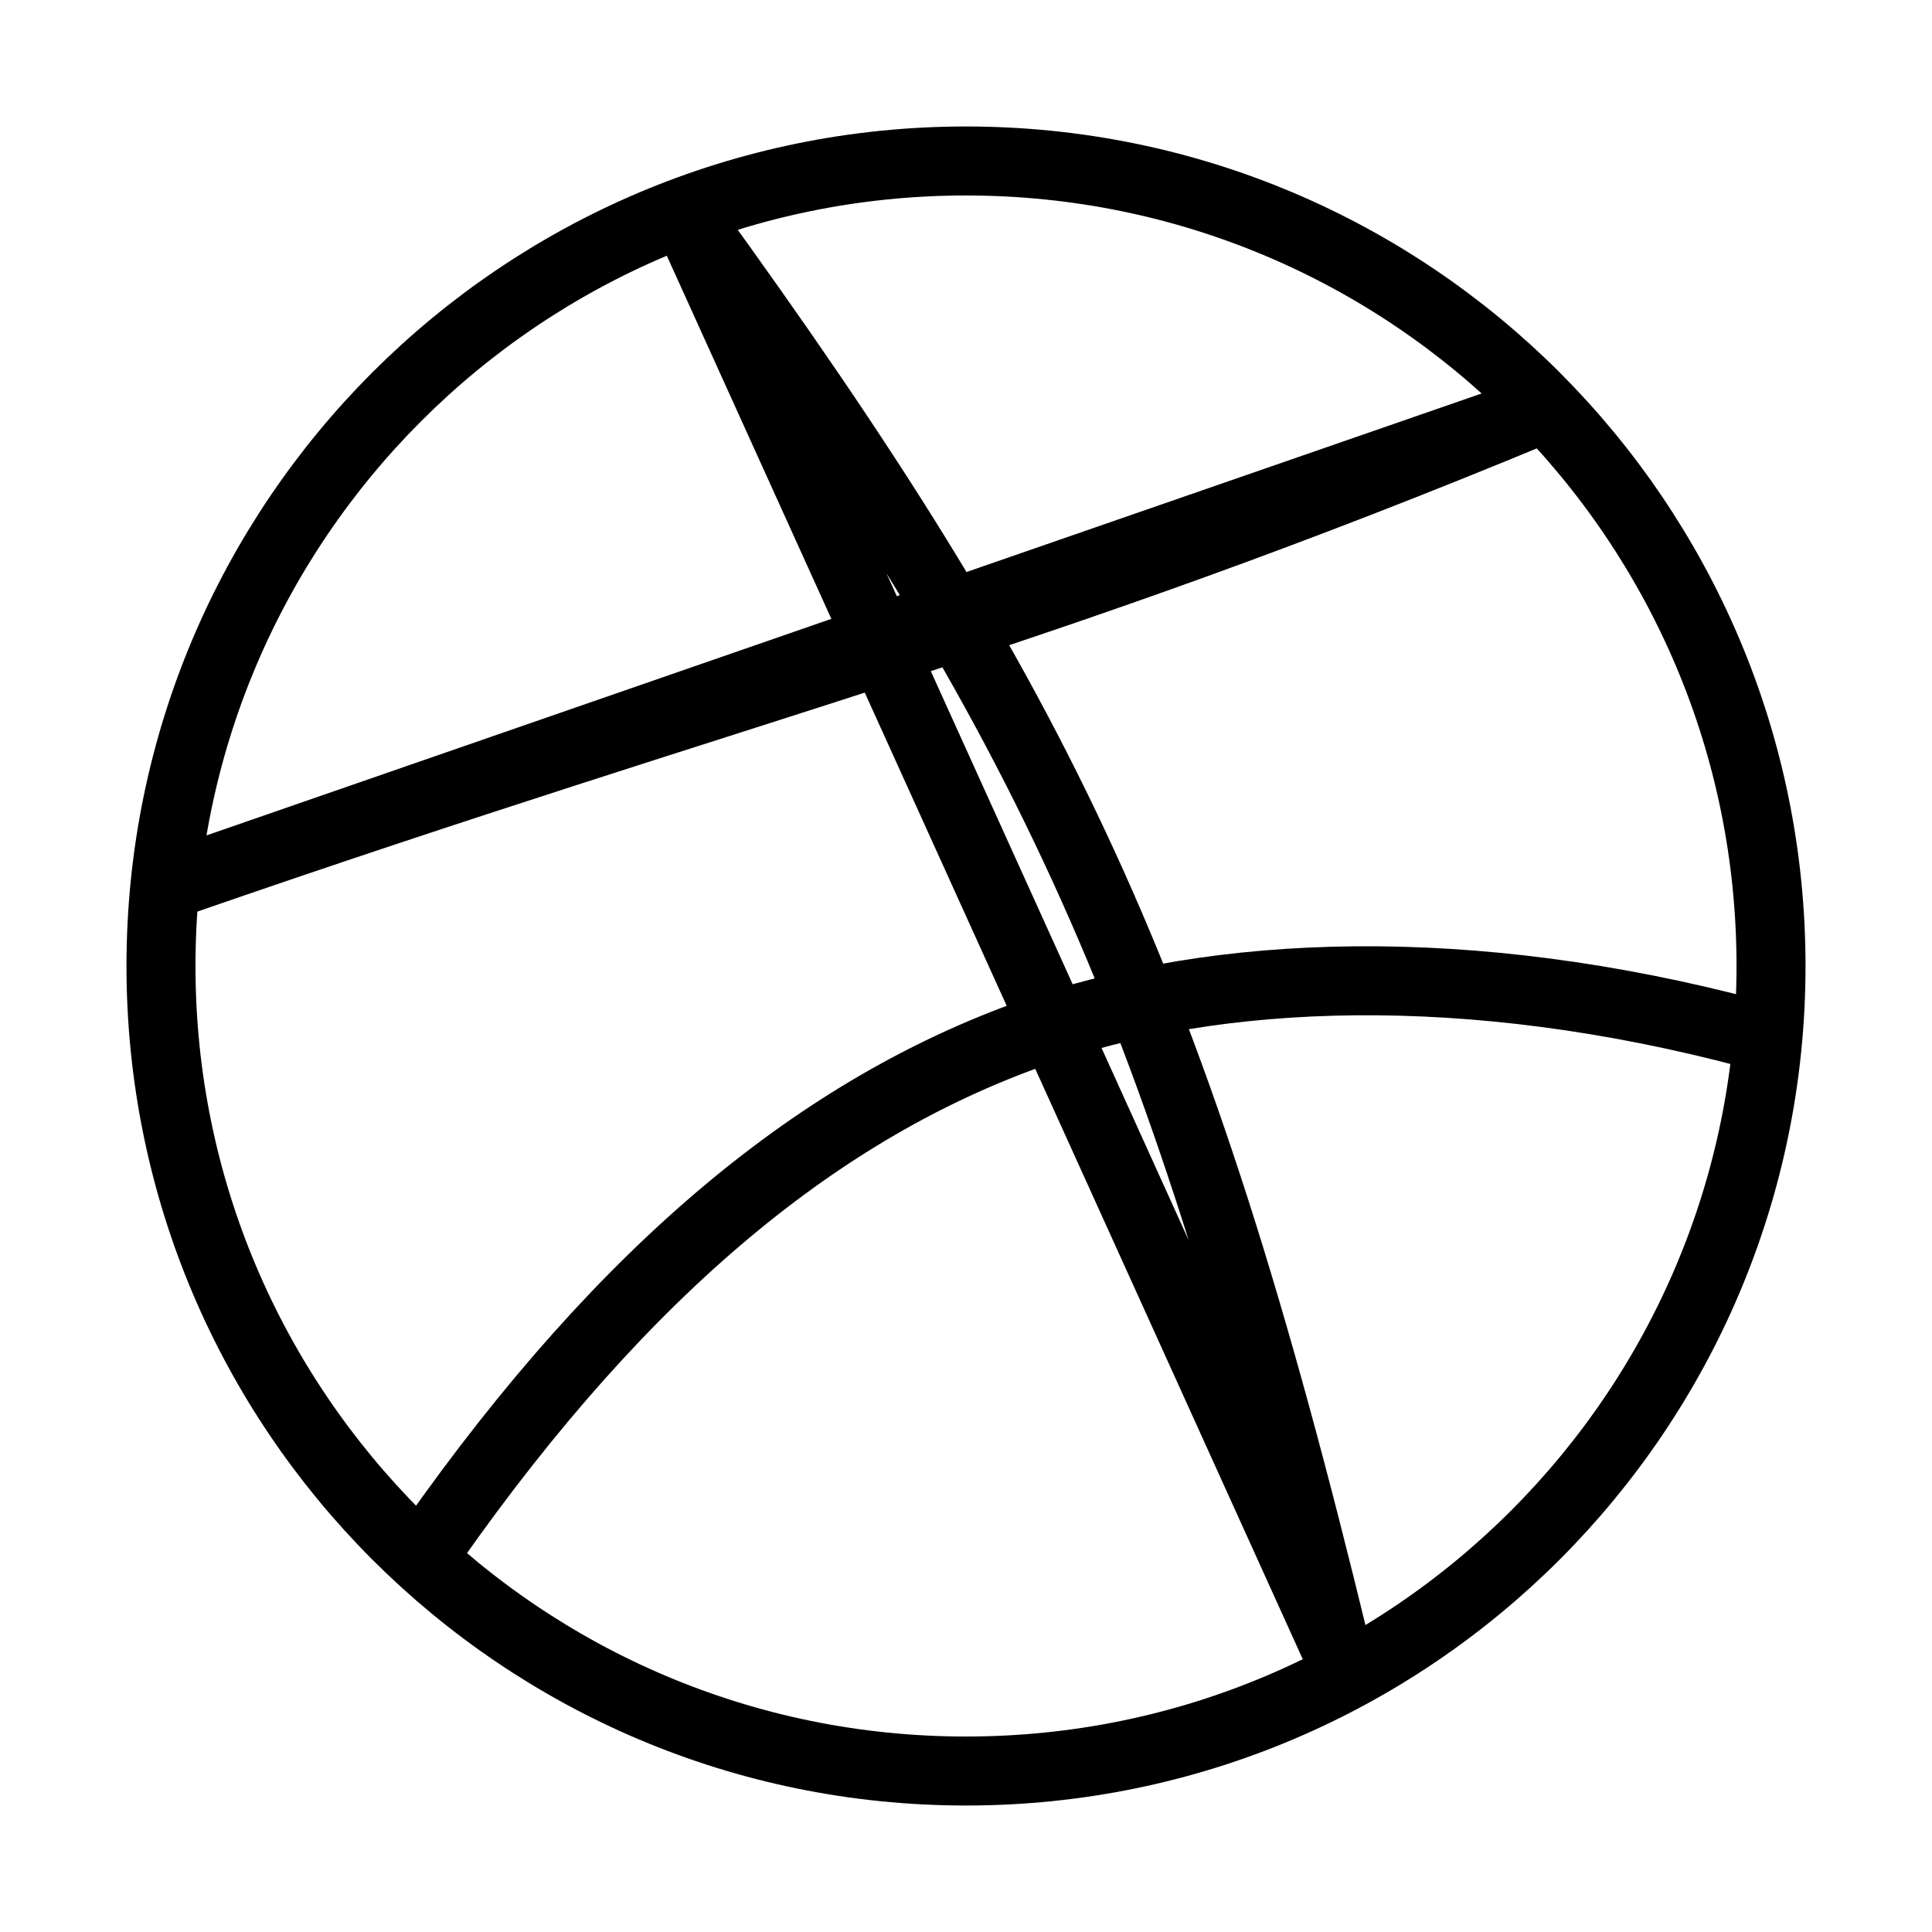 <svg width="28" height="28" viewBox="0 0 28 28" fill="none" xmlns="http://www.w3.org/2000/svg">
<path d="M25.375 14.98C21.292 13.895 17.64 14.024 14.945 14.98C11.935 16.053 9.1 18.317 6.265 22.354M25.667 14C25.667 20.444 20.443 25.667 14 25.667C7.557 25.667 2.333 20.444 2.333 14C2.333 7.557 7.557 2.333 14 2.333C20.443 2.333 25.667 7.557 25.667 14ZM9.987 3.208C15.085 10.243 17.01 14.198 19.355 23.882L9.987 3.208ZM22.318 5.939C14.945 9 11 9.861 2.625 12.764L22.318 5.939Z" stroke="currentColor" stroke-linecap="round" stroke-linejoin="round"/>
</svg>
